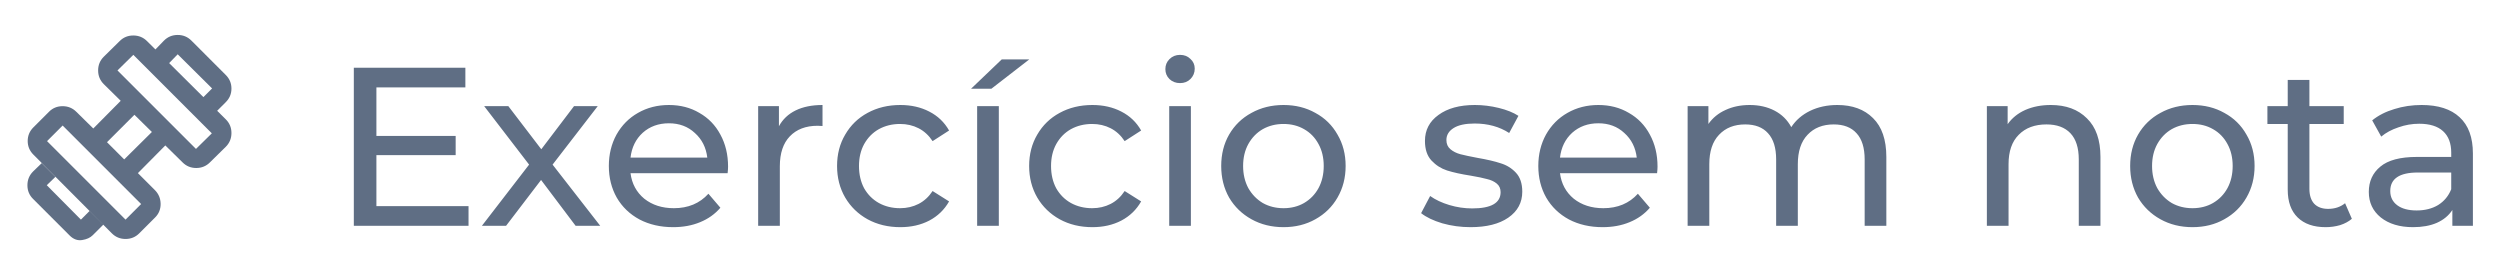 <svg width="155" height="17" viewBox="0 0 155 17" fill="none" xmlns="http://www.w3.org/2000/svg">
<mask id="mask0_944_30341" style="mask-type:alpha" maskUnits="userSpaceOnUse" x="0" y="0" width="16" height="17">
<rect y="0.5" width="16" height="16" fill="#D9D9D9"/>
</mask>
<g mask="url(#mask0_944_30341)">
<path d="M13.45 6.883L12.6 6.033L13.15 5.483L11.017 3.366L10.483 3.917L9.634 3.067L10.167 2.517C10.4 2.283 10.684 2.167 11.017 2.167C11.35 2.167 11.633 2.283 11.867 2.517L14 4.65C14.233 4.883 14.35 5.164 14.35 5.492C14.35 5.819 14.233 6.1 14 6.333L13.45 6.883ZM5.75 14.583C5.595 14.739 5.375 14.839 5.092 14.883C4.809 14.928 4.55 14.833 4.317 14.6L2.05 12.333C1.817 12.103 1.7 11.821 1.7 11.486C1.7 11.151 1.817 10.867 2.05 10.633L2.584 10.117L3.434 10.966L2.9 11.483L5.017 13.617L5.55 13.083L6.4 13.933L5.75 14.583ZM12.15 9.233L13.133 8.267L8.267 3.4L7.284 4.367L12.15 9.233ZM7.784 13.617L8.75 12.65L3.884 7.783L2.917 8.75L7.784 13.617ZM7.7 9.883L9.417 8.183L8.334 7.117L6.634 8.816L7.7 9.883ZM8.634 14.466C8.4 14.7 8.117 14.816 7.784 14.816C7.45 14.816 7.167 14.7 6.934 14.466L2.067 9.583C1.834 9.35 1.717 9.069 1.717 8.742C1.717 8.414 1.834 8.133 2.067 7.9L3.034 6.933C3.264 6.7 3.546 6.583 3.881 6.583C4.216 6.583 4.5 6.7 4.734 6.933L5.784 7.966L7.484 6.25L6.434 5.216C6.2 4.983 6.084 4.7 6.084 4.367C6.084 4.033 6.2 3.75 6.434 3.517L7.417 2.55C7.647 2.317 7.929 2.2 8.264 2.2C8.599 2.2 8.884 2.317 9.117 2.55L14 7.4C14.233 7.63 14.35 7.912 14.35 8.247C14.35 8.582 14.233 8.867 14 9.1L13.017 10.066C12.784 10.3 12.5 10.416 12.167 10.416C11.834 10.416 11.55 10.3 11.317 10.066L10.25 9.017L8.55 10.733L9.6 11.783C9.834 12.017 9.953 12.3 9.959 12.633C9.964 12.966 9.85 13.25 9.617 13.483L8.634 14.466Z" fill="#5F6E84"/>
</g>
<g filter="url(#filter0_b_944_30341)">
<path d="M29.049 12.782V14H21.937V4.2H28.853V5.418H23.337V8.428H28.251V9.618H23.337V12.782H29.049ZM35.688 14L33.546 11.158L31.376 14H29.878L32.804 10.206L30.018 6.58H31.516L33.56 9.254L35.59 6.58H37.06L34.26 10.206L37.214 14H35.688ZM45.14 10.332C45.14 10.435 45.131 10.57 45.112 10.738H39.092C39.176 11.391 39.461 11.919 39.946 12.32C40.441 12.712 41.052 12.908 41.78 12.908C42.667 12.908 43.381 12.609 43.922 12.012L44.664 12.88C44.328 13.272 43.908 13.571 43.404 13.776C42.91 13.981 42.354 14.084 41.738 14.084C40.954 14.084 40.259 13.925 39.652 13.608C39.045 13.281 38.574 12.829 38.238 12.25C37.911 11.671 37.748 11.018 37.748 10.29C37.748 9.571 37.907 8.923 38.224 8.344C38.551 7.765 38.994 7.317 39.554 7C40.123 6.673 40.763 6.51 41.472 6.51C42.181 6.51 42.812 6.673 43.362 7C43.922 7.317 44.356 7.765 44.664 8.344C44.981 8.923 45.14 9.585 45.14 10.332ZM41.472 7.644C40.828 7.644 40.287 7.84 39.848 8.232C39.419 8.624 39.167 9.137 39.092 9.772H43.852C43.778 9.147 43.521 8.638 43.082 8.246C42.653 7.845 42.116 7.644 41.472 7.644ZM48.294 7.826C48.528 7.397 48.873 7.07 49.33 6.846C49.788 6.622 50.343 6.51 50.996 6.51V7.812C50.922 7.803 50.819 7.798 50.688 7.798C49.96 7.798 49.386 8.017 48.966 8.456C48.556 8.885 48.35 9.501 48.35 10.304V14H47.006V6.58H48.294V7.826ZM55.819 14.084C55.062 14.084 54.386 13.921 53.788 13.594C53.2 13.267 52.739 12.819 52.403 12.25C52.066 11.671 51.898 11.018 51.898 10.29C51.898 9.562 52.066 8.913 52.403 8.344C52.739 7.765 53.2 7.317 53.788 7C54.386 6.673 55.062 6.51 55.819 6.51C56.49 6.51 57.088 6.645 57.611 6.916C58.142 7.187 58.553 7.579 58.843 8.092L57.821 8.75C57.587 8.395 57.298 8.129 56.953 7.952C56.607 7.775 56.224 7.686 55.804 7.686C55.319 7.686 54.88 7.793 54.489 8.008C54.106 8.223 53.803 8.531 53.578 8.932C53.364 9.324 53.257 9.777 53.257 10.29C53.257 10.813 53.364 11.275 53.578 11.676C53.803 12.068 54.106 12.371 54.489 12.586C54.88 12.801 55.319 12.908 55.804 12.908C56.224 12.908 56.607 12.819 56.953 12.642C57.298 12.465 57.587 12.199 57.821 11.844L58.843 12.488C58.553 13.001 58.142 13.398 57.611 13.678C57.088 13.949 56.49 14.084 55.819 14.084ZM60.583 6.58H61.927V14H60.583V6.58ZM62.109 3.682H63.817L61.465 5.502H60.205L62.109 3.682ZM67.727 14.084C66.971 14.084 66.294 13.921 65.697 13.594C65.109 13.267 64.647 12.819 64.311 12.25C63.975 11.671 63.807 11.018 63.807 10.29C63.807 9.562 63.975 8.913 64.311 8.344C64.647 7.765 65.109 7.317 65.697 7C66.294 6.673 66.971 6.51 67.727 6.51C68.399 6.51 68.996 6.645 69.519 6.916C70.051 7.187 70.461 7.579 70.751 8.092L69.729 8.75C69.495 8.395 69.206 8.129 68.861 7.952C68.515 7.775 68.133 7.686 67.713 7.686C67.227 7.686 66.789 7.793 66.397 8.008C66.014 8.223 65.711 8.531 65.487 8.932C65.272 9.324 65.165 9.777 65.165 10.29C65.165 10.813 65.272 11.275 65.487 11.676C65.711 12.068 66.014 12.371 66.397 12.586C66.789 12.801 67.227 12.908 67.713 12.908C68.133 12.908 68.515 12.819 68.861 12.642C69.206 12.465 69.495 12.199 69.729 11.844L70.751 12.488C70.461 13.001 70.051 13.398 69.519 13.678C68.996 13.949 68.399 14.084 67.727 14.084ZM72.491 6.58H73.835V14H72.491V6.58ZM73.163 5.152C72.901 5.152 72.682 5.068 72.505 4.9C72.337 4.732 72.253 4.527 72.253 4.284C72.253 4.041 72.337 3.836 72.505 3.668C72.682 3.491 72.901 3.402 73.163 3.402C73.424 3.402 73.639 3.486 73.807 3.654C73.984 3.813 74.073 4.013 74.073 4.256C74.073 4.508 73.984 4.723 73.807 4.9C73.639 5.068 73.424 5.152 73.163 5.152ZM79.579 14.084C78.842 14.084 78.179 13.921 77.591 13.594C77.003 13.267 76.541 12.819 76.205 12.25C75.878 11.671 75.715 11.018 75.715 10.29C75.715 9.562 75.878 8.913 76.205 8.344C76.541 7.765 77.003 7.317 77.591 7C78.179 6.673 78.842 6.51 79.579 6.51C80.316 6.51 80.974 6.673 81.553 7C82.141 7.317 82.598 7.765 82.925 8.344C83.261 8.913 83.429 9.562 83.429 10.29C83.429 11.018 83.261 11.671 82.925 12.25C82.598 12.819 82.141 13.267 81.553 13.594C80.974 13.921 80.316 14.084 79.579 14.084ZM79.579 12.908C80.055 12.908 80.48 12.801 80.853 12.586C81.236 12.362 81.534 12.054 81.749 11.662C81.964 11.261 82.071 10.803 82.071 10.29C82.071 9.777 81.964 9.324 81.749 8.932C81.534 8.531 81.236 8.223 80.853 8.008C80.48 7.793 80.055 7.686 79.579 7.686C79.103 7.686 78.674 7.793 78.291 8.008C77.918 8.223 77.619 8.531 77.395 8.932C77.18 9.324 77.073 9.777 77.073 10.29C77.073 10.803 77.18 11.261 77.395 11.662C77.619 12.054 77.918 12.362 78.291 12.586C78.674 12.801 79.103 12.908 79.579 12.908ZM91.175 14.084C90.569 14.084 89.985 14.005 89.425 13.846C88.865 13.678 88.427 13.468 88.109 13.216L88.669 12.152C88.996 12.385 89.393 12.572 89.859 12.712C90.326 12.852 90.797 12.922 91.273 12.922C92.449 12.922 93.037 12.586 93.037 11.914C93.037 11.69 92.958 11.513 92.799 11.382C92.641 11.251 92.44 11.158 92.197 11.102C91.964 11.037 91.628 10.967 91.189 10.892C90.592 10.799 90.102 10.691 89.719 10.57C89.346 10.449 89.024 10.243 88.753 9.954C88.483 9.665 88.347 9.259 88.347 8.736C88.347 8.064 88.627 7.527 89.187 7.126C89.747 6.715 90.499 6.51 91.441 6.51C91.936 6.51 92.431 6.571 92.925 6.692C93.42 6.813 93.826 6.977 94.143 7.182L93.569 8.246C92.963 7.854 92.249 7.658 91.427 7.658C90.858 7.658 90.424 7.751 90.125 7.938C89.827 8.125 89.677 8.372 89.677 8.68C89.677 8.923 89.761 9.114 89.929 9.254C90.097 9.394 90.303 9.497 90.545 9.562C90.797 9.627 91.147 9.702 91.595 9.786C92.193 9.889 92.673 10.001 93.037 10.122C93.411 10.234 93.728 10.43 93.989 10.71C94.251 10.99 94.381 11.382 94.381 11.886C94.381 12.558 94.092 13.095 93.513 13.496C92.944 13.888 92.165 14.084 91.175 14.084ZM102.767 10.332C102.767 10.435 102.758 10.57 102.739 10.738H96.719C96.803 11.391 97.088 11.919 97.573 12.32C98.068 12.712 98.679 12.908 99.407 12.908C100.294 12.908 101.008 12.609 101.549 12.012L102.291 12.88C101.955 13.272 101.535 13.571 101.031 13.776C100.536 13.981 99.981 14.084 99.365 14.084C98.581 14.084 97.886 13.925 97.279 13.608C96.672 13.281 96.201 12.829 95.865 12.25C95.538 11.671 95.375 11.018 95.375 10.29C95.375 9.571 95.534 8.923 95.851 8.344C96.178 7.765 96.621 7.317 97.181 7C97.75 6.673 98.39 6.51 99.099 6.51C99.808 6.51 100.438 6.673 100.989 7C101.549 7.317 101.983 7.765 102.291 8.344C102.608 8.923 102.767 9.585 102.767 10.332ZM99.099 7.644C98.455 7.644 97.914 7.84 97.475 8.232C97.046 8.624 96.794 9.137 96.719 9.772H101.479C101.404 9.147 101.148 8.638 100.709 8.246C100.28 7.845 99.743 7.644 99.099 7.644ZM113.915 6.51C114.849 6.51 115.586 6.781 116.127 7.322C116.678 7.863 116.953 8.666 116.953 9.73V14H115.609V9.884C115.609 9.165 115.441 8.624 115.105 8.26C114.779 7.896 114.307 7.714 113.691 7.714C113.01 7.714 112.469 7.929 112.067 8.358C111.666 8.778 111.465 9.385 111.465 10.178V14H110.121V9.884C110.121 9.165 109.953 8.624 109.617 8.26C109.291 7.896 108.819 7.714 108.203 7.714C107.522 7.714 106.981 7.929 106.579 8.358C106.178 8.778 105.977 9.385 105.977 10.178V14H104.633V6.58H105.921V7.686C106.192 7.303 106.547 7.014 106.985 6.818C107.424 6.613 107.923 6.51 108.483 6.51C109.062 6.51 109.575 6.627 110.023 6.86C110.471 7.093 110.817 7.434 111.059 7.882C111.339 7.453 111.727 7.117 112.221 6.874C112.725 6.631 113.29 6.51 113.915 6.51ZM127.148 6.51C128.091 6.51 128.837 6.785 129.388 7.336C129.948 7.877 130.228 8.675 130.228 9.73V14H128.884V9.884C128.884 9.165 128.711 8.624 128.366 8.26C128.021 7.896 127.526 7.714 126.882 7.714C126.154 7.714 125.58 7.929 125.16 8.358C124.74 8.778 124.53 9.385 124.53 10.178V14H123.186V6.58H124.474V7.7C124.745 7.317 125.109 7.023 125.566 6.818C126.033 6.613 126.56 6.51 127.148 6.51ZM135.934 14.084C135.197 14.084 134.534 13.921 133.946 13.594C133.358 13.267 132.896 12.819 132.56 12.25C132.234 11.671 132.07 11.018 132.07 10.29C132.07 9.562 132.234 8.913 132.56 8.344C132.896 7.765 133.358 7.317 133.946 7C134.534 6.673 135.197 6.51 135.934 6.51C136.672 6.51 137.33 6.673 137.908 7C138.496 7.317 138.954 7.765 139.28 8.344C139.616 8.913 139.784 9.562 139.784 10.29C139.784 11.018 139.616 11.671 139.28 12.25C138.954 12.819 138.496 13.267 137.908 13.594C137.33 13.921 136.672 14.084 135.934 14.084ZM135.934 12.908C136.41 12.908 136.835 12.801 137.208 12.586C137.591 12.362 137.89 12.054 138.104 11.662C138.319 11.261 138.426 10.803 138.426 10.29C138.426 9.777 138.319 9.324 138.104 8.932C137.89 8.531 137.591 8.223 137.208 8.008C136.835 7.793 136.41 7.686 135.934 7.686C135.458 7.686 135.029 7.793 134.646 8.008C134.273 8.223 133.974 8.531 133.75 8.932C133.536 9.324 133.428 9.777 133.428 10.29C133.428 10.803 133.536 11.261 133.75 11.662C133.974 12.054 134.273 12.362 134.646 12.586C135.029 12.801 135.458 12.908 135.934 12.908ZM145.815 13.566C145.619 13.734 145.376 13.865 145.087 13.958C144.798 14.042 144.499 14.084 144.191 14.084C143.444 14.084 142.866 13.883 142.455 13.482C142.044 13.081 141.839 12.507 141.839 11.76V7.686H140.579V6.58H141.839V4.956H143.183V6.58H145.311V7.686H143.183V11.704C143.183 12.105 143.281 12.413 143.477 12.628C143.682 12.843 143.972 12.95 144.345 12.95C144.756 12.95 145.106 12.833 145.395 12.6L145.815 13.566ZM150.142 6.51C151.169 6.51 151.953 6.762 152.494 7.266C153.045 7.77 153.32 8.521 153.32 9.52V14H152.046V13.02C151.822 13.365 151.5 13.631 151.08 13.818C150.669 13.995 150.179 14.084 149.61 14.084C148.779 14.084 148.112 13.883 147.608 13.482C147.113 13.081 146.866 12.553 146.866 11.9C146.866 11.247 147.104 10.724 147.58 10.332C148.056 9.931 148.812 9.73 149.848 9.73H151.976V9.464C151.976 8.885 151.808 8.442 151.472 8.134C151.136 7.826 150.641 7.672 149.988 7.672C149.549 7.672 149.12 7.747 148.7 7.896C148.28 8.036 147.925 8.227 147.636 8.47L147.076 7.462C147.459 7.154 147.916 6.921 148.448 6.762C148.98 6.594 149.545 6.51 150.142 6.51ZM149.834 13.048C150.347 13.048 150.791 12.936 151.164 12.712C151.537 12.479 151.808 12.152 151.976 11.732V10.696H149.904C148.765 10.696 148.196 11.079 148.196 11.844C148.196 12.217 148.341 12.511 148.63 12.726C148.919 12.941 149.321 13.048 149.834 13.048Z" fill="#5F6E84"/>
</g>
<defs>
<filter id="filter0_b_944_30341" x="-18.064" y="-36.598" width="211.384" height="90.682" filterUnits="userSpaceOnUse" color-interpolation-filters="sRGB">
<feFlood flood-opacity="0" result="BackgroundImageFix"/>
<feGaussianBlur in="BackgroundImageFix" stdDeviation="20"/>
<feComposite in2="SourceAlpha" operator="in" result="effect1_backgroundBlur_944_30341"/>
<feBlend mode="normal" in="SourceGraphic" in2="effect1_backgroundBlur_944_30341" result="shape"/>
</filter>
</defs>
</svg>

